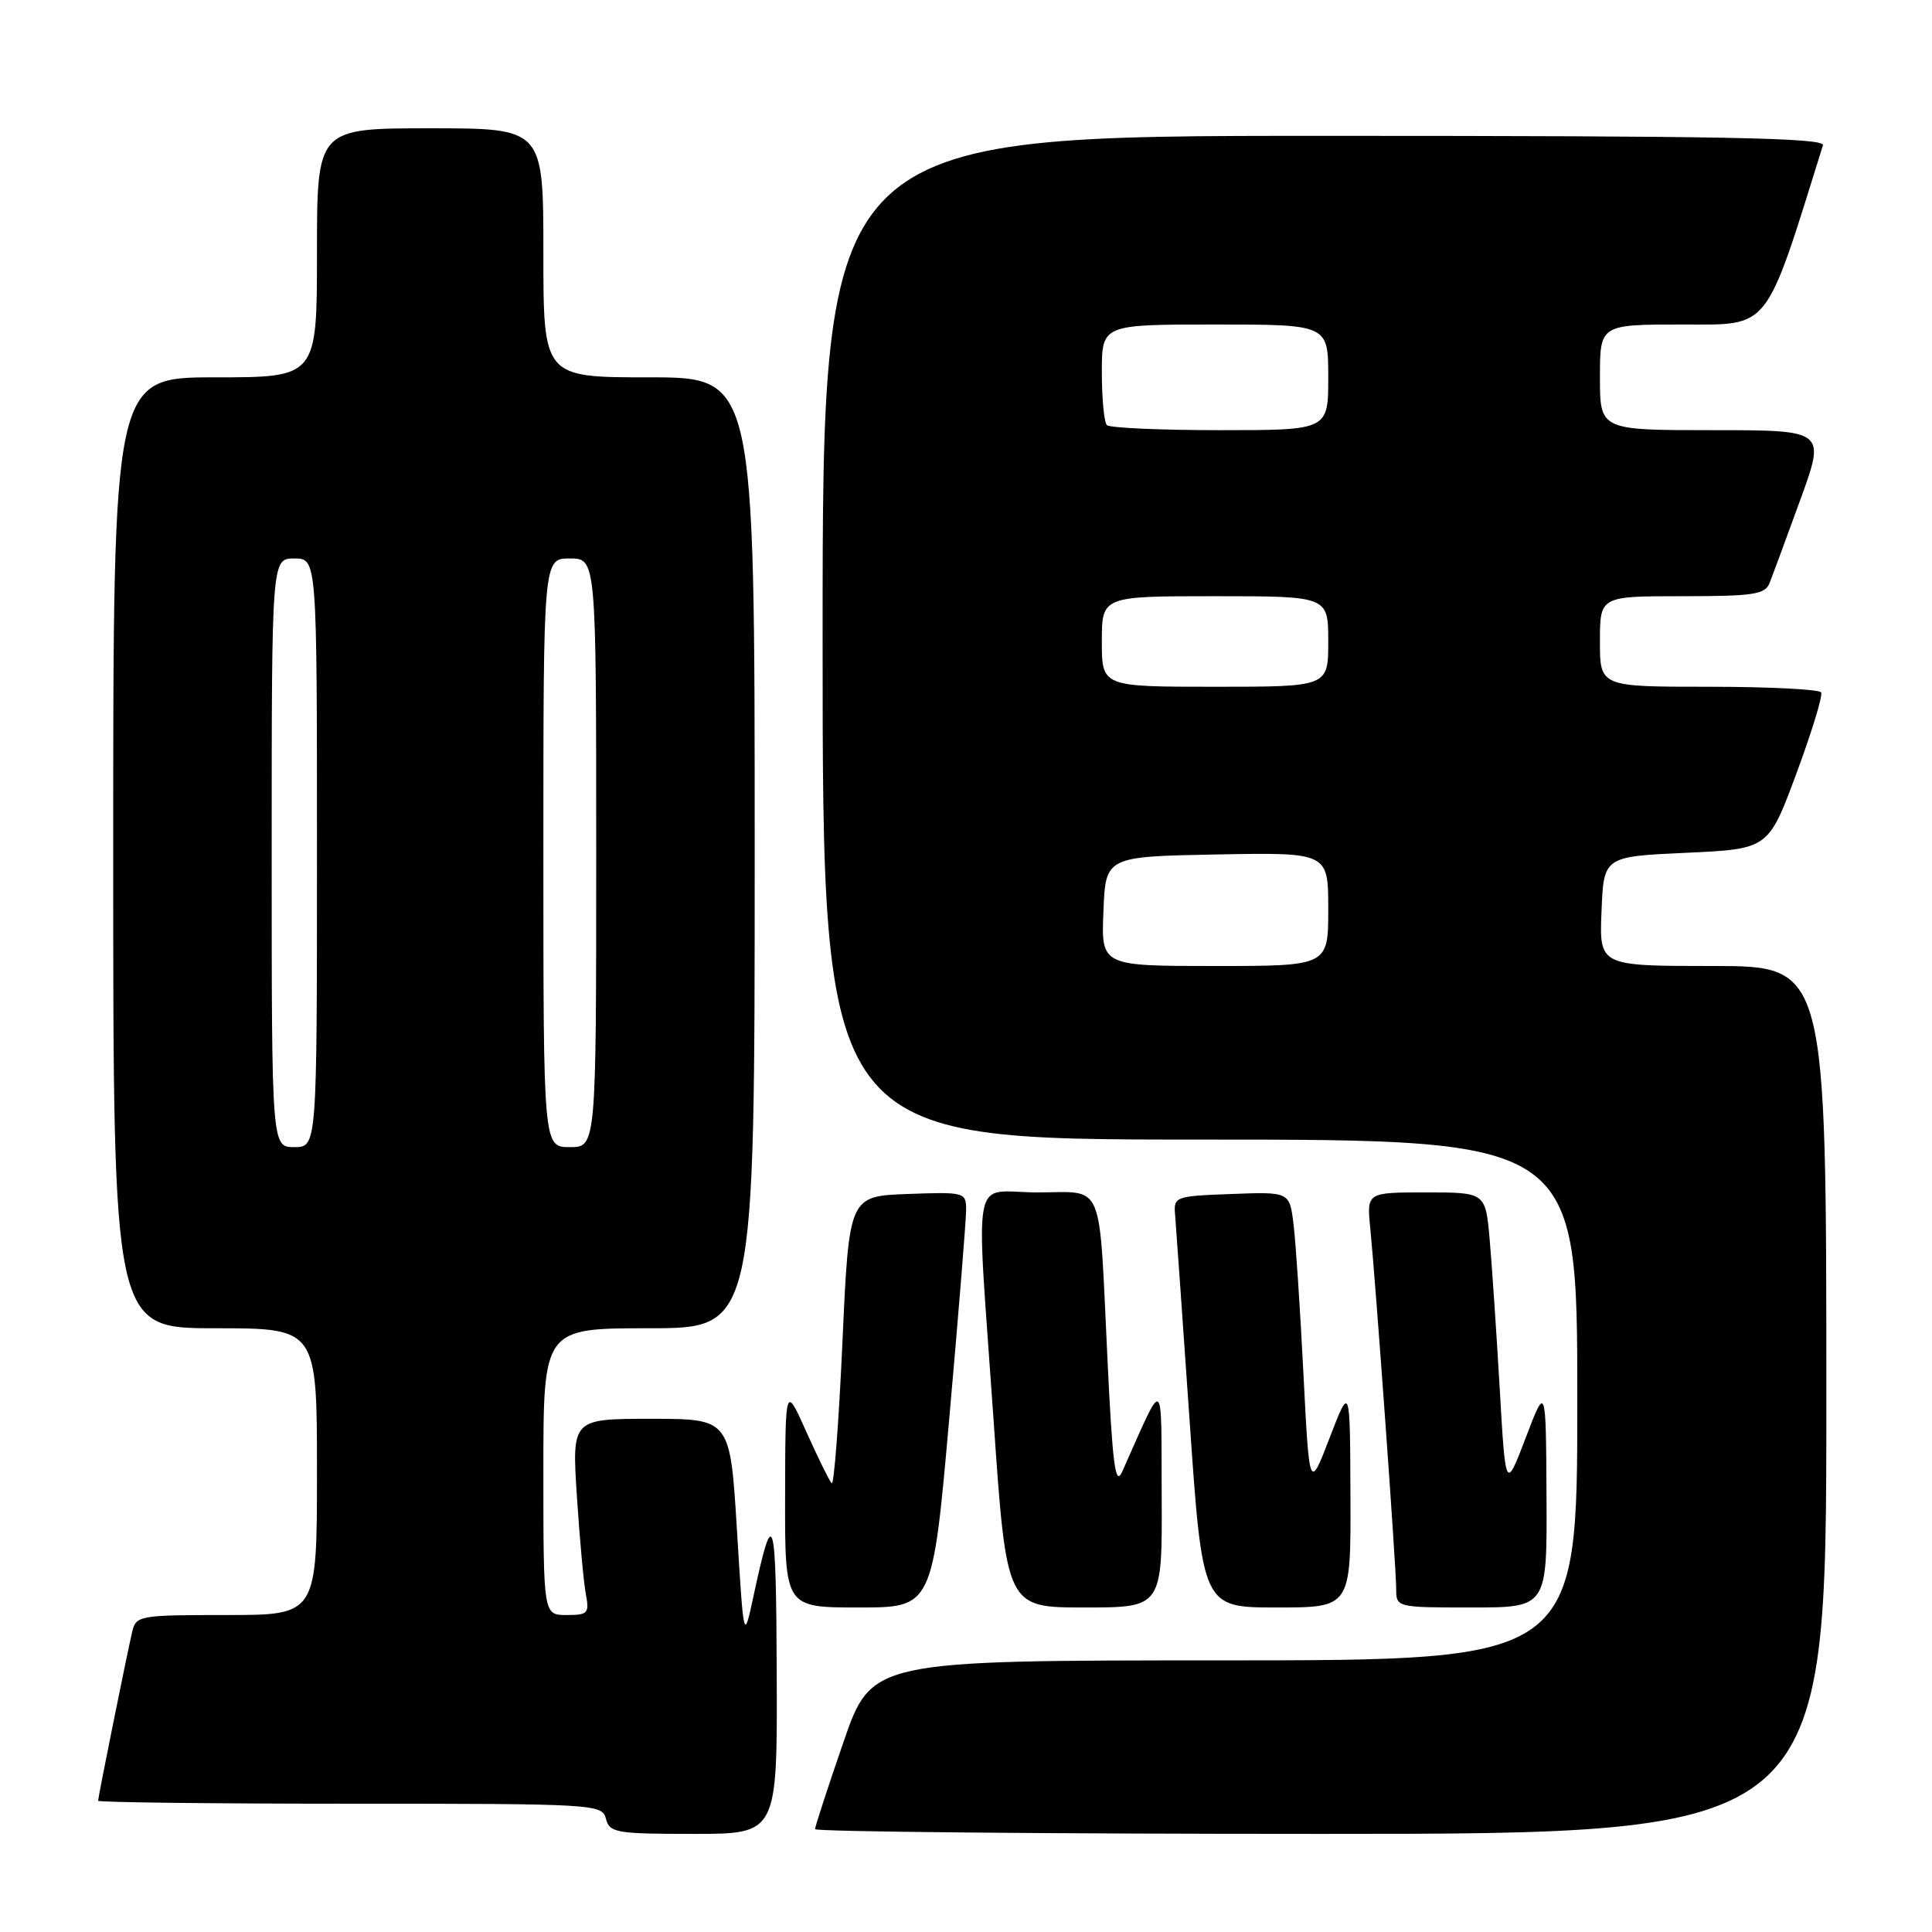 <?xml version="1.0" encoding="UTF-8" standalone="no"?>
<!DOCTYPE svg PUBLIC "-//W3C//DTD SVG 1.1//EN" "http://www.w3.org/Graphics/SVG/1.1/DTD/svg11.dtd" >
<svg xmlns="http://www.w3.org/2000/svg" xmlns:xlink="http://www.w3.org/1999/xlink" version="1.1" viewBox="0 0 256 256">
 <g >
 <path fill="currentColor"
d=" M 102.92 221.75 C 102.84 200.35 102.49 199.17 99.84 211.50 C 98.55 217.50 98.55 217.50 97.65 202.75 C 96.75 188.00 96.75 188.00 86.27 188.00 C 75.78 188.00 75.78 188.00 76.44 198.25 C 76.81 203.89 77.34 209.74 77.63 211.25 C 78.11 213.77 77.90 214.00 75.08 214.00 C 72.00 214.00 72.00 214.00 72.00 195.00 C 72.00 176.00 72.00 176.00 86.00 176.00 C 100.00 176.00 100.00 176.00 100.00 113.00 C 100.00 50.00 100.00 50.00 86.00 50.00 C 72.00 50.00 72.00 50.00 72.00 33.50 C 72.00 17.00 72.00 17.00 57.00 17.00 C 42.00 17.00 42.00 17.00 42.00 33.50 C 42.00 50.00 42.00 50.00 28.50 50.00 C 15.00 50.00 15.00 50.00 15.00 113.00 C 15.00 176.00 15.00 176.00 28.50 176.00 C 42.00 176.00 42.00 176.00 42.00 195.00 C 42.00 214.00 42.00 214.00 30.02 214.00 C 18.42 214.00 18.02 214.07 17.51 216.25 C 16.80 219.29 13.00 238.12 13.00 238.61 C 13.00 238.82 28.02 239.00 46.38 239.00 C 78.93 239.00 79.78 239.05 80.29 241.00 C 80.77 242.85 81.65 243.00 91.91 243.00 C 103.00 243.00 103.00 243.00 102.92 221.75 Z  M 242.00 185.50 C 242.00 128.00 242.00 128.00 226.96 128.00 C 211.91 128.00 211.91 128.00 212.21 120.75 C 212.50 113.50 212.50 113.50 223.41 113.00 C 234.32 112.50 234.32 112.50 238.03 102.50 C 240.07 97.00 241.55 92.16 241.31 91.75 C 241.08 91.34 234.38 91.00 226.44 91.00 C 212.00 91.00 212.00 91.00 212.00 85.00 C 212.00 79.00 212.00 79.00 222.89 79.00 C 232.34 79.00 233.88 78.77 234.48 77.25 C 234.86 76.29 236.69 71.34 238.54 66.25 C 241.91 57.00 241.91 57.00 226.96 57.00 C 212.00 57.00 212.00 57.00 212.00 50.00 C 212.00 43.00 212.00 43.00 222.92 43.00 C 234.67 43.00 233.79 44.12 241.55 19.25 C 241.86 18.26 228.18 18.00 175.47 18.00 C 109.00 18.00 109.00 18.00 109.00 84.50 C 109.00 151.00 109.00 151.00 159.00 151.00 C 209.00 151.00 209.00 151.00 209.00 185.50 C 209.00 220.00 209.00 220.00 162.25 220.01 C 115.50 220.01 115.50 220.01 111.75 230.87 C 109.69 236.84 108.00 242.02 108.00 242.37 C 108.00 242.71 138.15 243.00 175.00 243.00 C 242.00 243.00 242.00 243.00 242.00 185.50 Z  M 125.80 187.75 C 127.03 173.86 128.03 161.47 128.02 160.21 C 128.00 157.99 127.74 157.93 120.25 158.21 C 112.50 158.50 112.50 158.50 111.63 177.80 C 111.15 188.41 110.51 196.84 110.20 196.54 C 109.90 196.23 108.39 193.17 106.85 189.74 C 104.06 183.50 104.06 183.50 104.03 198.25 C 104.00 213.00 104.00 213.00 113.79 213.00 C 123.57 213.00 123.57 213.00 125.80 187.75 Z  M 153.93 198.25 C 153.85 181.93 154.39 182.27 148.70 195.00 C 147.79 197.03 147.42 194.21 146.74 180.00 C 145.58 155.93 146.45 158.00 137.48 158.00 C 128.56 158.00 129.30 154.12 131.66 188.25 C 133.37 213.00 133.37 213.00 143.68 213.00 C 154.00 213.00 154.00 213.00 153.93 198.25 Z  M 178.94 198.25 C 178.89 183.50 178.89 183.50 176.19 190.50 C 173.50 197.50 173.50 197.50 172.71 182.00 C 172.28 173.47 171.69 164.57 171.40 162.21 C 170.87 157.92 170.87 157.92 163.18 158.21 C 155.67 158.49 155.50 158.55 155.71 161.00 C 155.82 162.38 156.69 174.64 157.63 188.25 C 159.34 213.00 159.34 213.00 169.17 213.00 C 179.00 213.00 179.00 213.00 178.94 198.25 Z  M 204.92 198.25 C 204.84 183.50 204.84 183.50 202.17 190.50 C 199.50 197.50 199.50 197.50 198.72 184.00 C 198.29 176.57 197.69 167.69 197.39 164.25 C 196.84 158.00 196.84 158.00 188.97 158.00 C 181.09 158.00 181.09 158.00 181.57 162.75 C 182.30 170.17 185.00 207.64 185.00 210.47 C 185.00 213.00 185.00 213.00 195.00 213.00 C 205.00 213.00 205.00 213.00 204.92 198.25 Z  M 36.00 113.00 C 36.00 74.00 36.00 74.00 39.00 74.00 C 42.00 74.00 42.00 74.00 42.00 113.00 C 42.00 152.00 42.00 152.00 39.00 152.00 C 36.00 152.00 36.00 152.00 36.00 113.00 Z  M 72.00 113.00 C 72.00 74.00 72.00 74.00 75.50 74.00 C 79.00 74.00 79.00 74.00 79.00 113.00 C 79.00 152.00 79.00 152.00 75.50 152.00 C 72.00 152.00 72.00 152.00 72.00 113.00 Z  M 146.21 120.75 C 146.50 113.50 146.50 113.50 161.25 113.22 C 176.00 112.95 176.00 112.95 176.00 120.47 C 176.00 128.00 176.00 128.00 160.96 128.00 C 145.91 128.00 145.91 128.00 146.21 120.75 Z  M 146.00 85.00 C 146.00 79.00 146.00 79.00 161.00 79.00 C 176.00 79.00 176.00 79.00 176.00 85.00 C 176.00 91.00 176.00 91.00 161.00 91.00 C 146.00 91.00 146.00 91.00 146.00 85.00 Z  M 146.67 56.33 C 146.30 55.97 146.00 52.82 146.00 49.33 C 146.00 43.00 146.00 43.00 161.00 43.00 C 176.00 43.00 176.00 43.00 176.00 50.00 C 176.00 57.00 176.00 57.00 161.67 57.00 C 153.78 57.00 147.03 56.70 146.67 56.33 Z "/>
</g>
</svg>